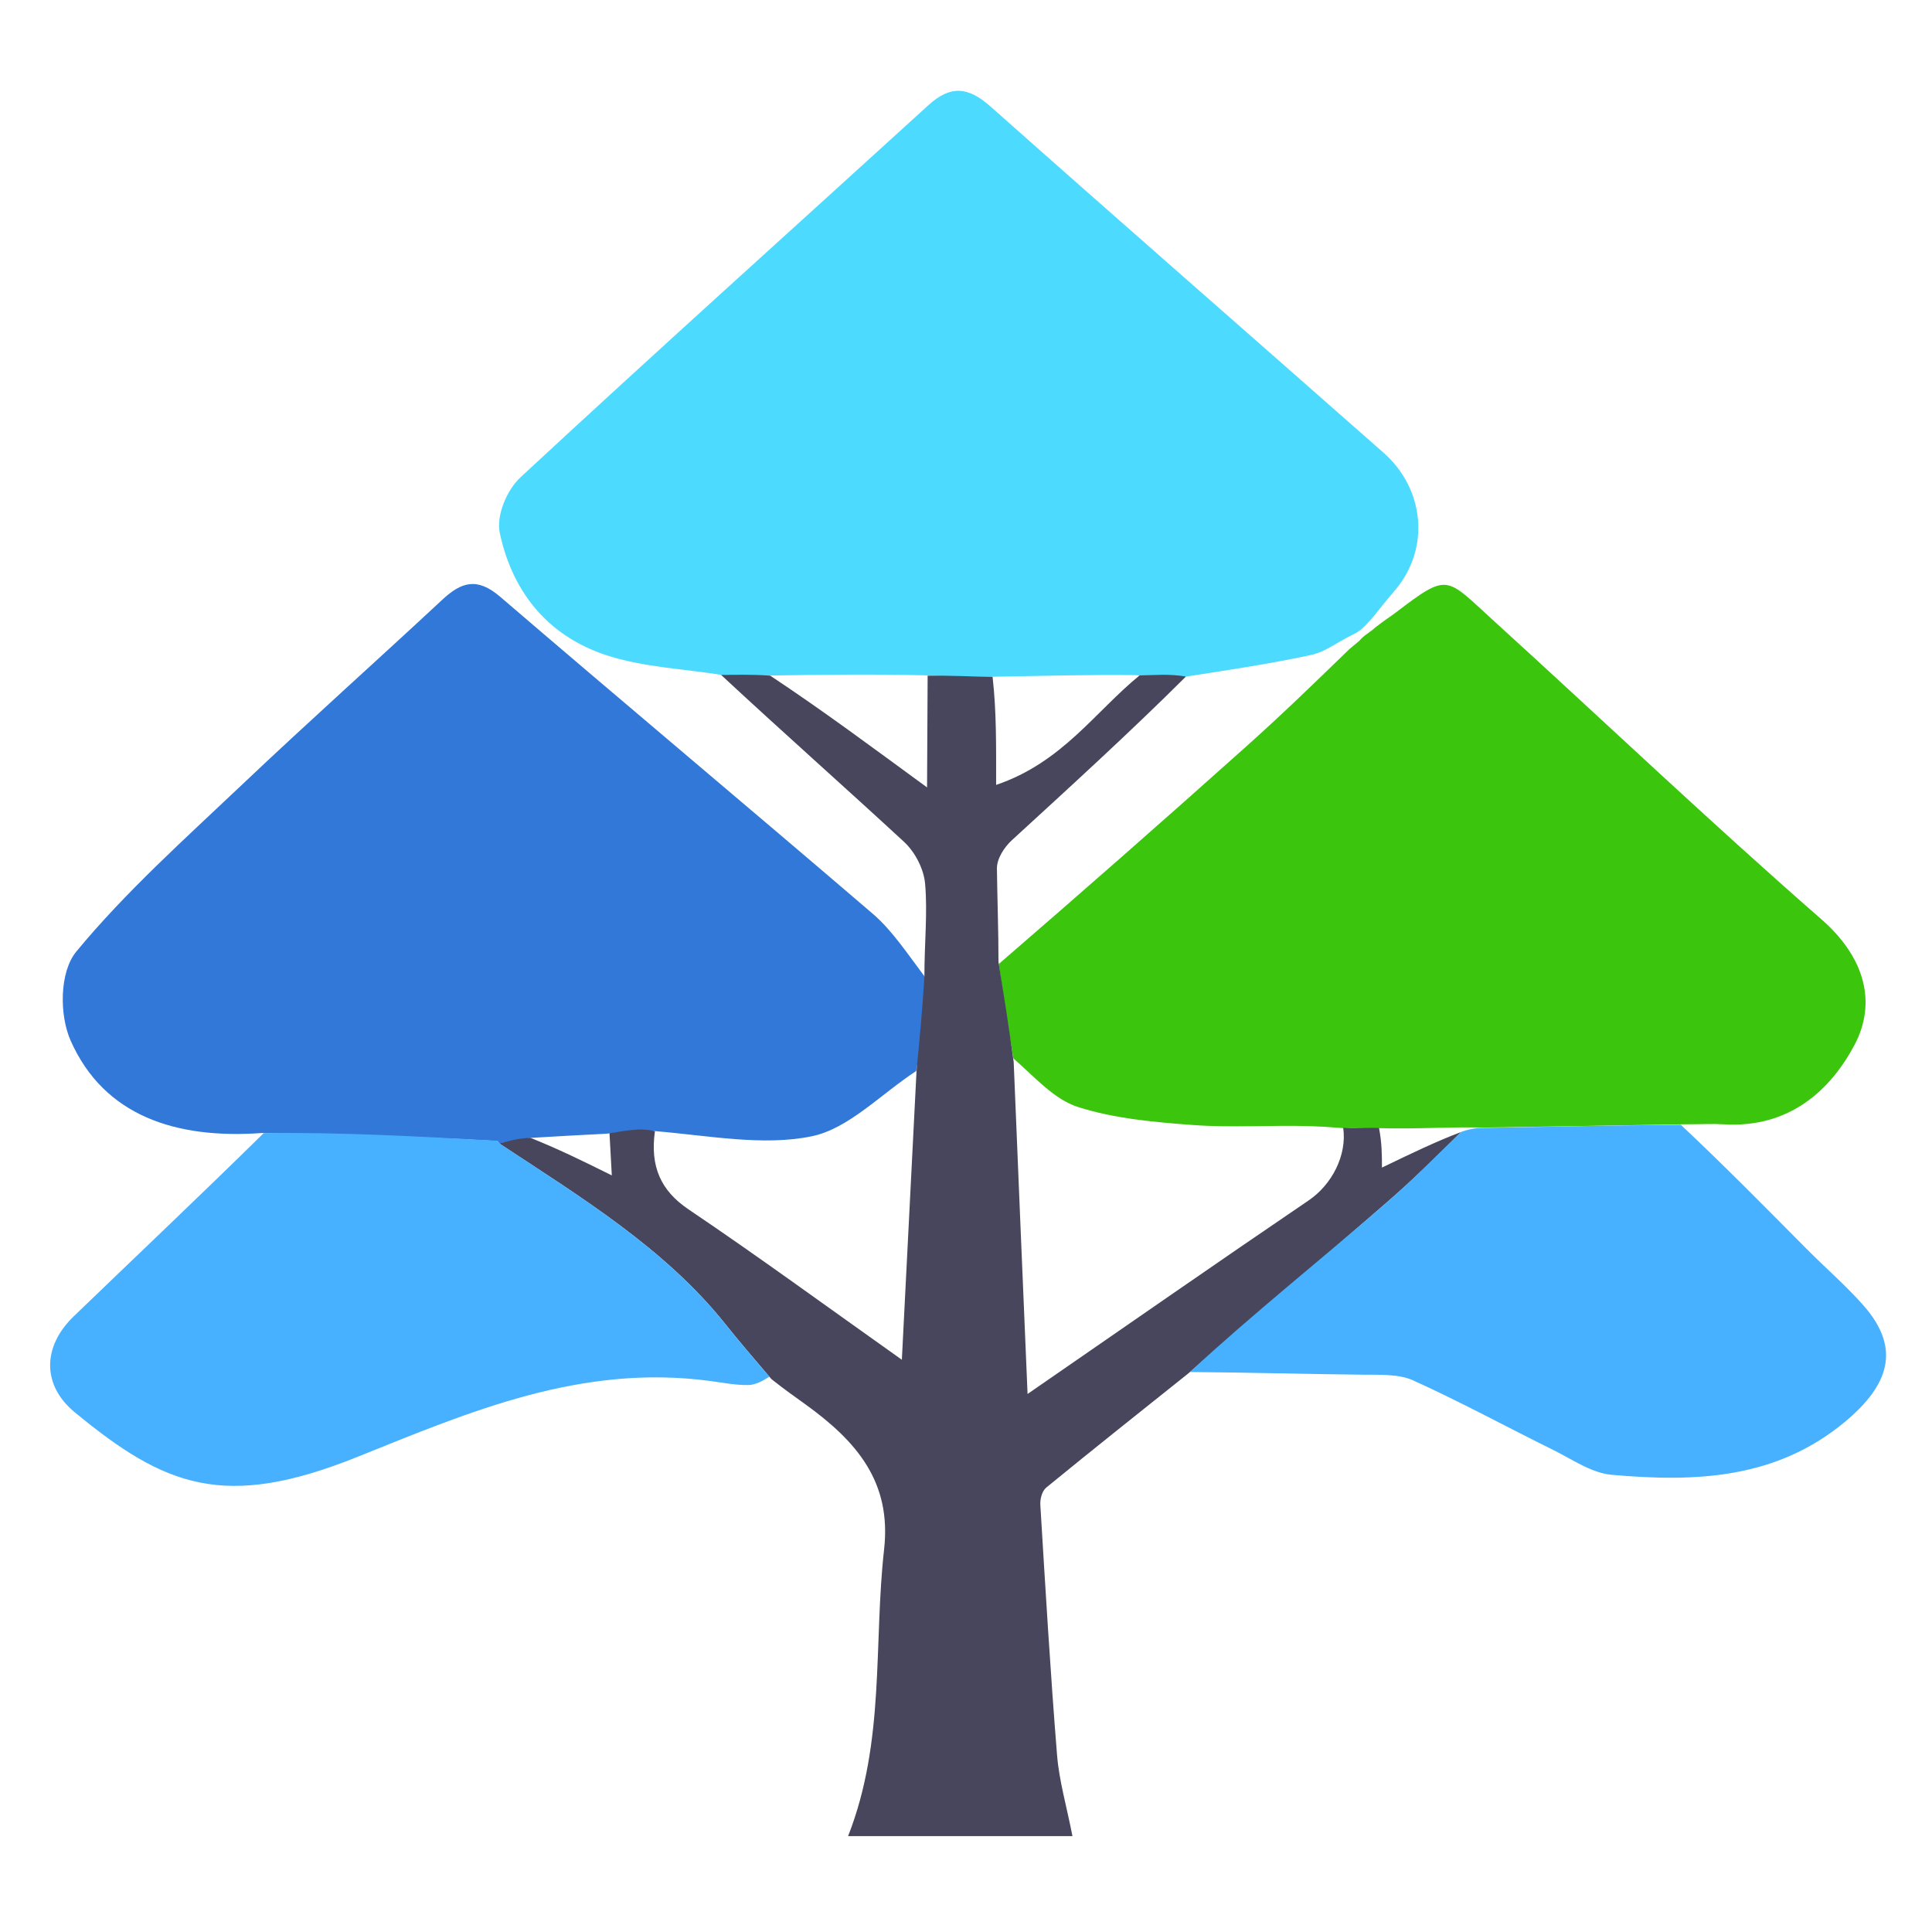 <svg viewBox="0 0 512 512">
   <path
      fill="#4cdaff"
      opacity="1"
      stroke="none"
      d="M 191.581,178.908 C 181.229,177.239 170.358,176.828 160.64,173.619 c -16.302,-5.383 -25.084,-17.697 -28.197,-32.421 -0.957,-4.525 1.818,-11.298 5.538,-14.749 35.71,-33.129 72.028,-65.733 108.066,-98.581 5.872,-5.352 10.555,-4.874 16.415,0.329 34.6,30.72 69.488,61.18 104.204,91.795 10.816,9.538 12.389,25.194 3.202,36.217 -2.019,2.423 -2.133,2.463 -5.661,6.924 -3.582,4.142 -3.901,4.174 -7.284,5.849 -4.856,2.681 -6.214,3.912 -10.061,4.724 -10.529,2.223 -21.212,3.862 -32.786,5.634 -4.775,-0.052 -8.598,-0.006 -13.262,-0.428 -12.871,-0.129 -24.903,0.209 -37.939,0.436 -6.403,-0.04 -11.799,0.032 -17.986,-0.389 -13.903,-0.329 -27.016,-0.166 -41.219,0.072 -4.757,0.008 -8.423,-0.058 -12.09,-0.124 z"
      id="path2"
      style="display:inline;stroke-width:2.192" />
   <path
      fill="#3178d9"
      opacity="1"
      stroke="none"
      d="m 69.484,300.253 c -22.849,1.672 -41.875,-4.503 -50.747,-24.433 -3.045,-6.84 -2.991,-18.227 1.5,-23.664 13.114,-15.88 28.936,-30.012 44.154,-44.443 17.354,-16.456 35.269,-32.435 52.79,-48.752 5.074,-4.725 9.238,-6.077 15.383,-0.801 32.823,28.181 66.057,55.978 98.895,84.146 4.857,4.166 8.979,10.368 13.749,16.717 -0.136,9.45 -0.912,16.626 -2.411,24.808 -9.425,6.179 -17.931,15.279 -27.65,17.289 -12.929,2.674 -27.283,-0.176 -41.52,-1.357 -4.365,-0.244 -8.235,0.217 -13.059,0.689 -6.916,0.347 -12.876,0.683 -20.061,1.112 -3.612,0.558 -6,1.023 -8.296,1.473 0.092,-0.017 0.228,0.092 -0.381,-0.657 -21.188,-1.208 -41.767,-1.667 -62.346,-2.126 z"
      id="path3"
      style="display:inline;stroke-width:2.192" />
   <path
      fill="#3cc50d"
      opacity="1"
      stroke="none"
      d="m 360.254,169.815 c 1.026,-1.358 3.113,-2.45 4.069,-3.414 2.867,-2.243 4.147,-2.987 5.515,-4.028 14.097,-10.734 13.192,-9.512 25.883,2.028 29.013,26.382 57.364,53.365 86.956,79.211 11.644,10.17 14.704,22.191 8.754,33.372 -6.209,11.669 -17.069,22.107 -34.757,20.967 -2.682,-0.173 -5.393,0.004 -10.182,-0.006 -18.833,0.297 -35.575,0.621 -53.212,0.878 -9.507,-0.244 -18.255,0.451 -27.808,0.149 -4.114,0.213 -4.351,-0.163 -9.482,-0.006 -4.684,-0.369 -6.178,-0.439 -8.691,-0.518 -10.367,-0.327 -20.808,0.451 -31.119,-0.304 -10.274,-0.752 -20.88,-1.705 -30.468,-4.763 -6.372,-2.032 -11.443,-7.917 -17.154,-12.891 -1.517,-9.067 -2.847,-17.629 -3.882,-25.01 21.952,-18.964 44.008,-38.341 65.117,-57.234 10.365,-9.277 17.856,-16.576 27.808,-26.222 z"
      id="path4"
      style="display:inline;stroke-width:2.192" />
   <path
      fill="#47465d"
      opacity="1"
      stroke="none"
      d="m 264.612,254.917 c 1.33,8.253 2.661,16.507 4.027,26.54 1.219,29.808 2.403,57.835 3.676,87.962 26.269,-18.128 50.275,-34.852 74.507,-51.308 6.111,-4.15 10.195,-11.931 9.14,-19.249 2.611,0.162 5.971,0.012 9.487,0.04 0.781,4.088 0.781,7.248 0.781,10.523 7.635,-3.685 14.423,-6.961 20.959,-9.425 -6.648,6.709 -12.886,12.751 -19.468,18.474 -17.534,15.246 -35.217,30.355 -52.84,45.519 -12.558,10.043 -25.168,20.037 -37.592,30.212 -1.158,0.948 -1.684,3.071 -1.591,4.604 1.347,22.122 2.652,44.249 4.436,66.345 0.546,6.757 2.51,13.423 4.082,21.441 h -28.951 -30.515 c 9.884,-25.135 6.718,-50.834 9.546,-75.992 2.005,-17.842 -7.222,-28.627 -20.945,-38.503 -2.619,-1.885 -5.269,-3.736 -8.885,-6.592 -4.763,-5.557 -8.619,-10.08 -12.316,-14.704 -15.977,-19.978 -38.291,-33.586 -59.943,-47.84 -0.014,0.036 -0.087,0.086 -0.087,0.086 2.388,-0.466 4.067,-1.286 8.416,-1.532 7.945,3.192 14.639,6.519 21.601,9.978 -0.242,-4.356 -0.428,-7.843 -0.614,-11.194 3.87,-0.461 7.821,-1.603 12.041,-0.515 -1.316,9.367 1.571,15.766 8.872,20.69 18.574,12.526 36.588,25.717 56.567,39.876 1.344,-26.452 2.622,-51.605 3.9,-76.759 0.776,-7.947 1.552,-15.894 2.078,-24.807 -0.014,-8.84 0.866,-16.76 0.184,-24.57 -0.338,-3.868 -2.6,-8.361 -5.625,-11.155 -15.637,-14.441 -32.381,-29.273 -48.45,-44.21 3.656,0.006 7.631,-0.16 13.014,0.2 14.204,9.417 26.885,18.888 41.576,29.621 l 0.154,-29.608 c 5.397,-0.071 10.755,0.205 17.208,0.301 1.057,9.257 0.941,18.386 0.941,28.643 17.537,-5.931 26.31,-19.497 38.019,-29.015 3.823,-0.045 7.724,-0.476 12.285,0.299 -14.778,14.721 -30.803,29.319 -46.136,43.379 -2.072,1.9 -3.988,4.939 -3.956,7.51 0.104,8.23 0.416,16.526 0.416,24.734 z"
      id="path5"
      style="display:inline;stroke-width:2.192" />
   <path
      fill="#48b1ff"
      opacity="1"
      stroke="none"
      d="m 132.22,302.929 c 21.639,14.29 43.953,27.899 59.93,47.876 3.698,4.624 7.553,9.146 11.763,14.032 -1.584,0.989 -3.585,2.185 -5.608,2.215 -3.321,0.048 -6.665,-0.608 -9.983,-1.058 -34.226,-4.635 -63.7,8.078 -93.544,20.075 -35.3,14.191 -51.052,7.954 -75.02,-11.843 -8.581,-7.088 -8.617,-17.298 -0.192,-25.414 16.449,-15.845 33.653,-32.129 50.327,-48.537 20.633,-0.246 40.749,0.895 61.971,2.048 0.643,0.694 0.355,0.605 0.355,0.605 z"
      id="path6"
      style="display:inline;stroke-width:2.192" />
   <path
      fill="#48b1ff"
      opacity="1"
      stroke="none"
      d="m 315.419,363.519 c 16.544,-15.307 34.767,-29.799 52.301,-45.045 6.583,-5.724 12.329,-11.602 19.529,-18.519 2.682,-0.981 5.05,-1.106 6.927,-1.067 16.742,-0.323 33.484,-0.646 51.242,-0.821 11.762,11.041 22.483,21.954 33.263,32.818 5.031,5.07 10.526,9.803 15.201,15.119 9.995,11.365 6.783,21.098 -5.131,30.942 -18.201,15.039 -39.455,15.861 -61.656,13.889 -5.353,-0.475 -10.445,-4.099 -15.47,-6.578 -12.412,-6.124 -24.534,-12.744 -37.172,-18.457 -3.798,-1.717 -8.905,-1.446 -13.42,-1.494 -14.663,-0.157 -29.83,-0.579 -45.574,-0.711 z"
      id="path7"
      style="display:inline;stroke-width:2.192" />
</svg>